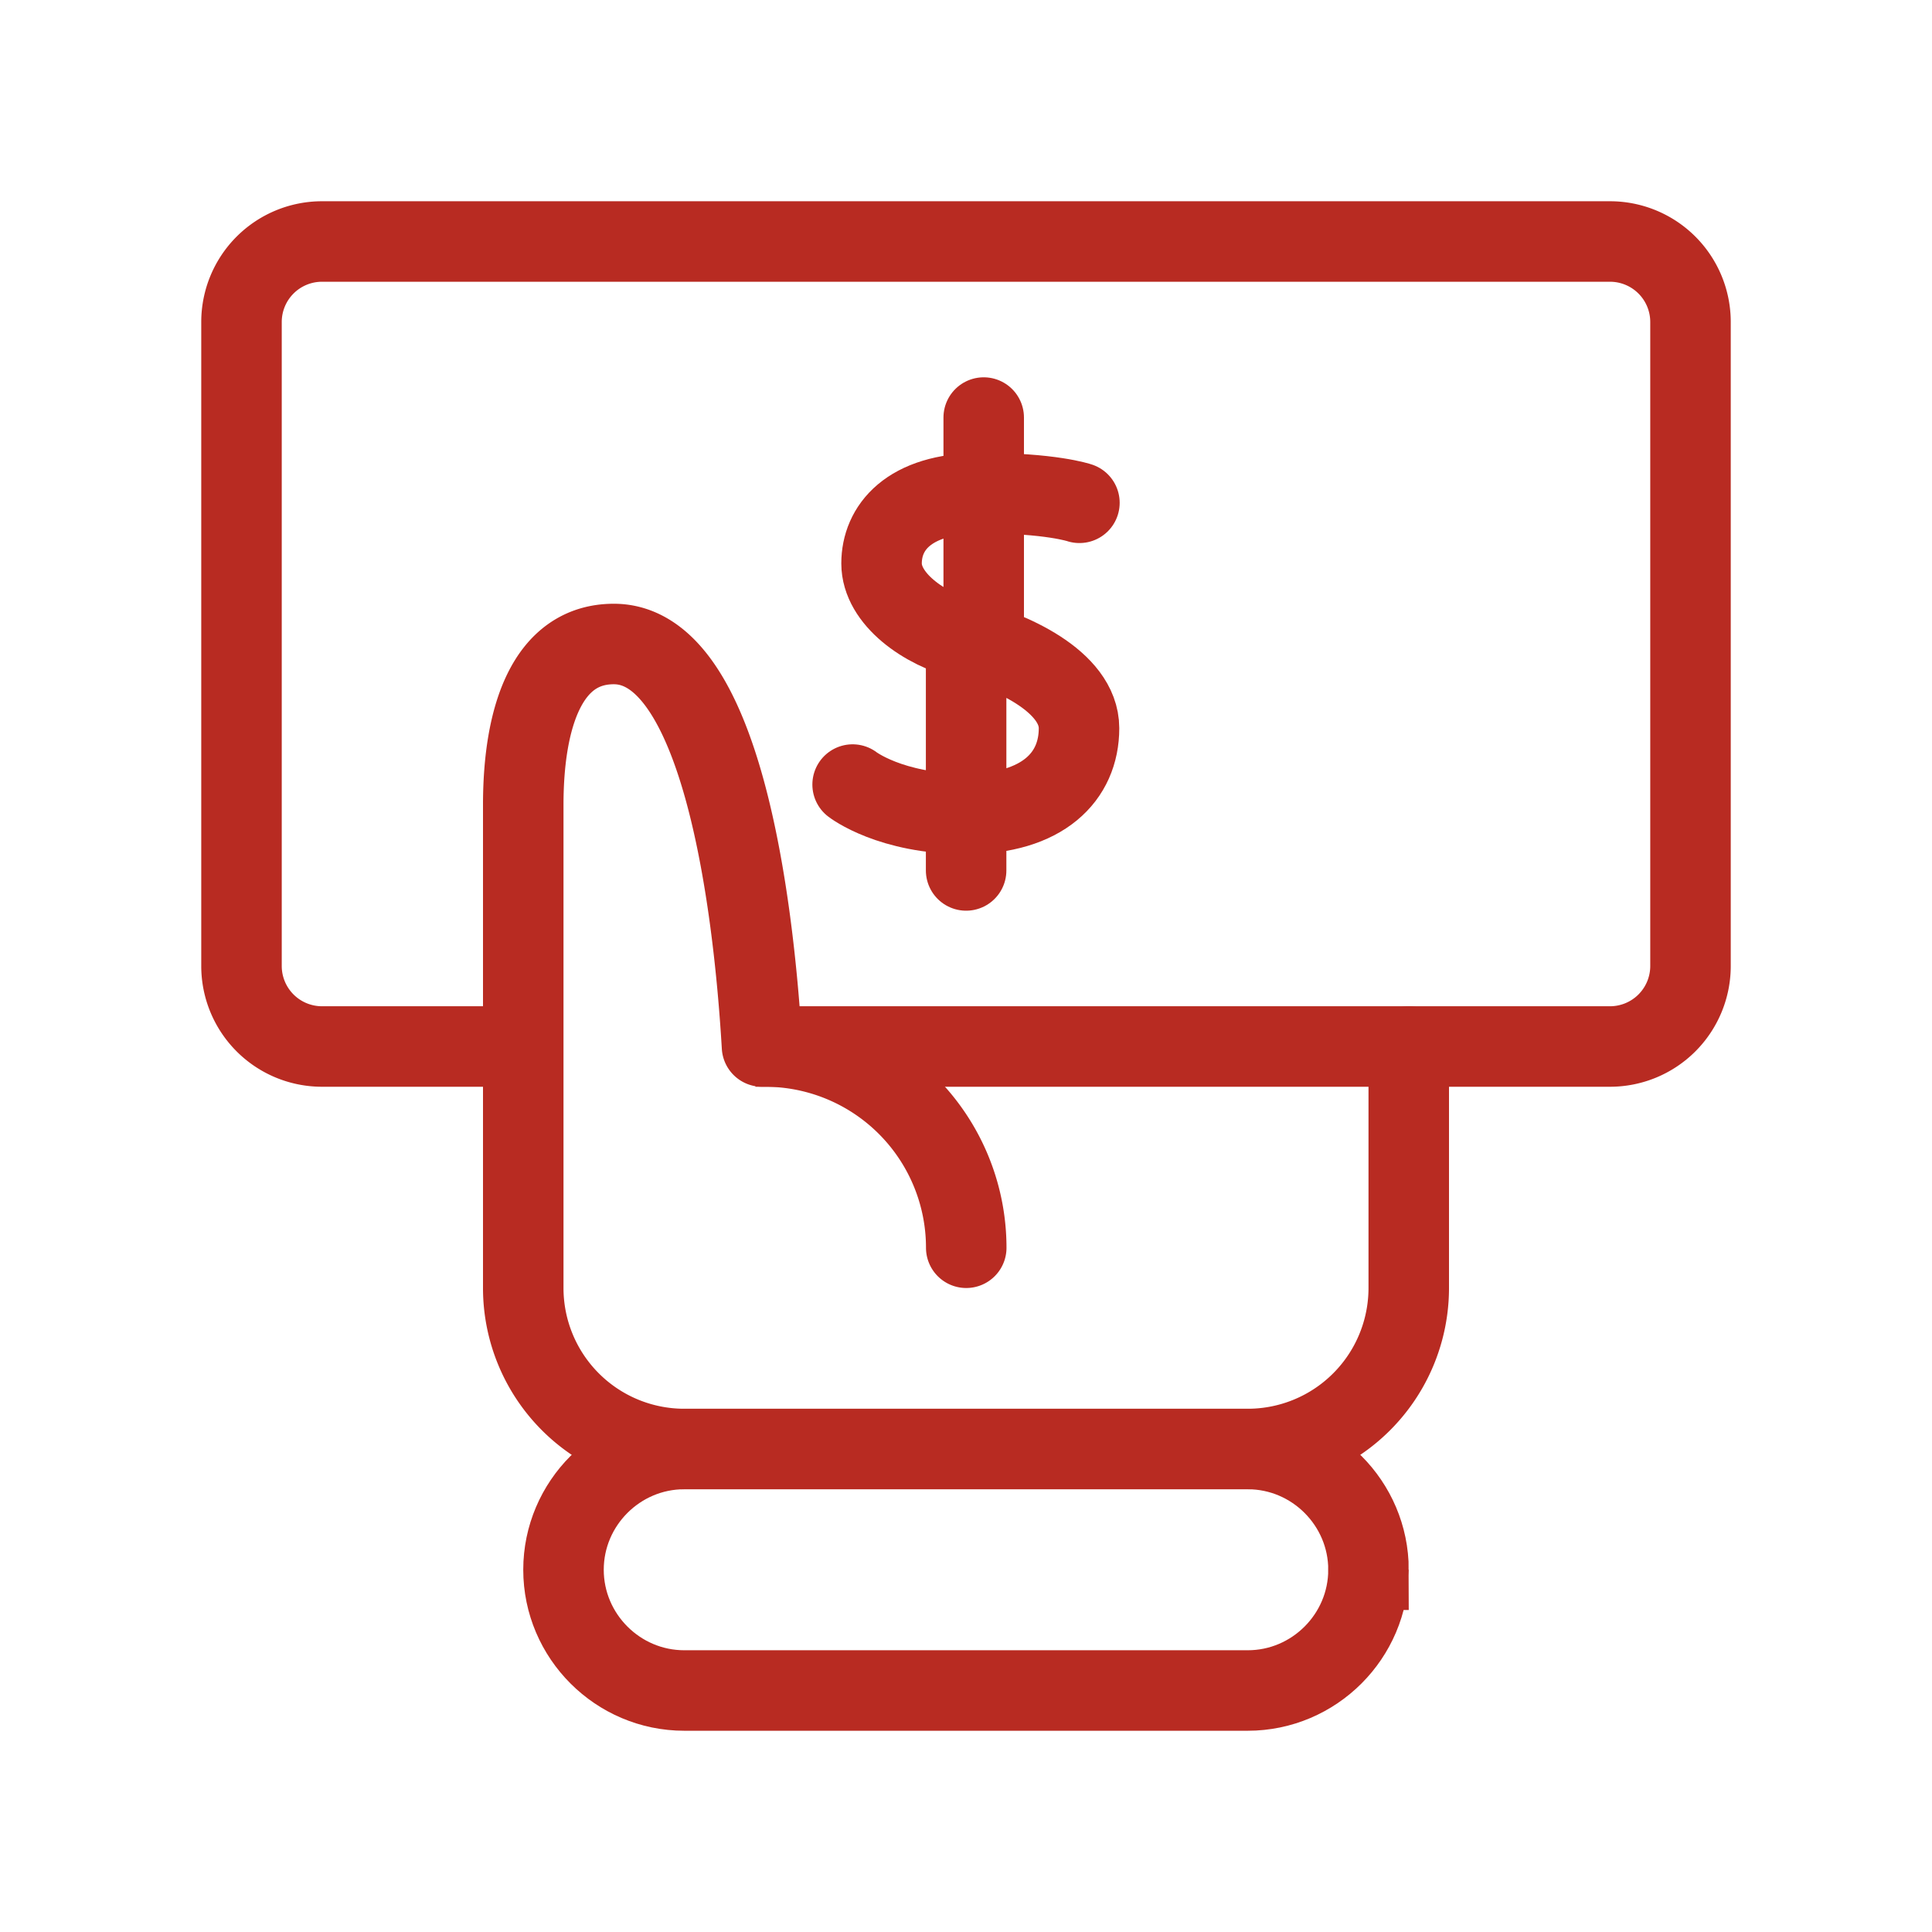 <svg xmlns="http://www.w3.org/2000/svg" width="48" height="48"><g stroke="#B82B22" stroke-width="2" fill="none" fill-rule="evenodd"><path d="M34 39h0c0 1.65-1.35 3-3 3H17c-1.65 0-3-1.35-3-3s1.35-3 3-3h14c1.65 0 3 1.35 3 3z"/><path stroke-linecap="round" stroke-linejoin="round" d="M35 26v6a4 4 0 01-4 4H17a4 4 0 01-4-4V20c0-2.2.601-4 2.251-4 2.66 0 3.468 6.379 3.681 10h.074a5 5 0 015 5"/><path stroke-linecap="round" stroke-linejoin="round" d="M26.818 12.492s-.716-.246-2.465-.24c-1.796.006-2.451.872-2.451 1.747 0 .875 1.05 1.634 2.102 1.895 1.049.263 2.803 1.016 2.804 2.198 0 1.206-.9 2.13-2.808 2.13-1.882 0-2.817-.73-2.817-.73m3.257-9.118V16m-.437 0v5.626"/><path stroke-linejoin="round" d="M13 26H8a2 2 0 01-2-2V8a2 2 0 012-2h32a2 2 0 012 2v16a2 2 0 01-2 2H18.769"/></g></svg>